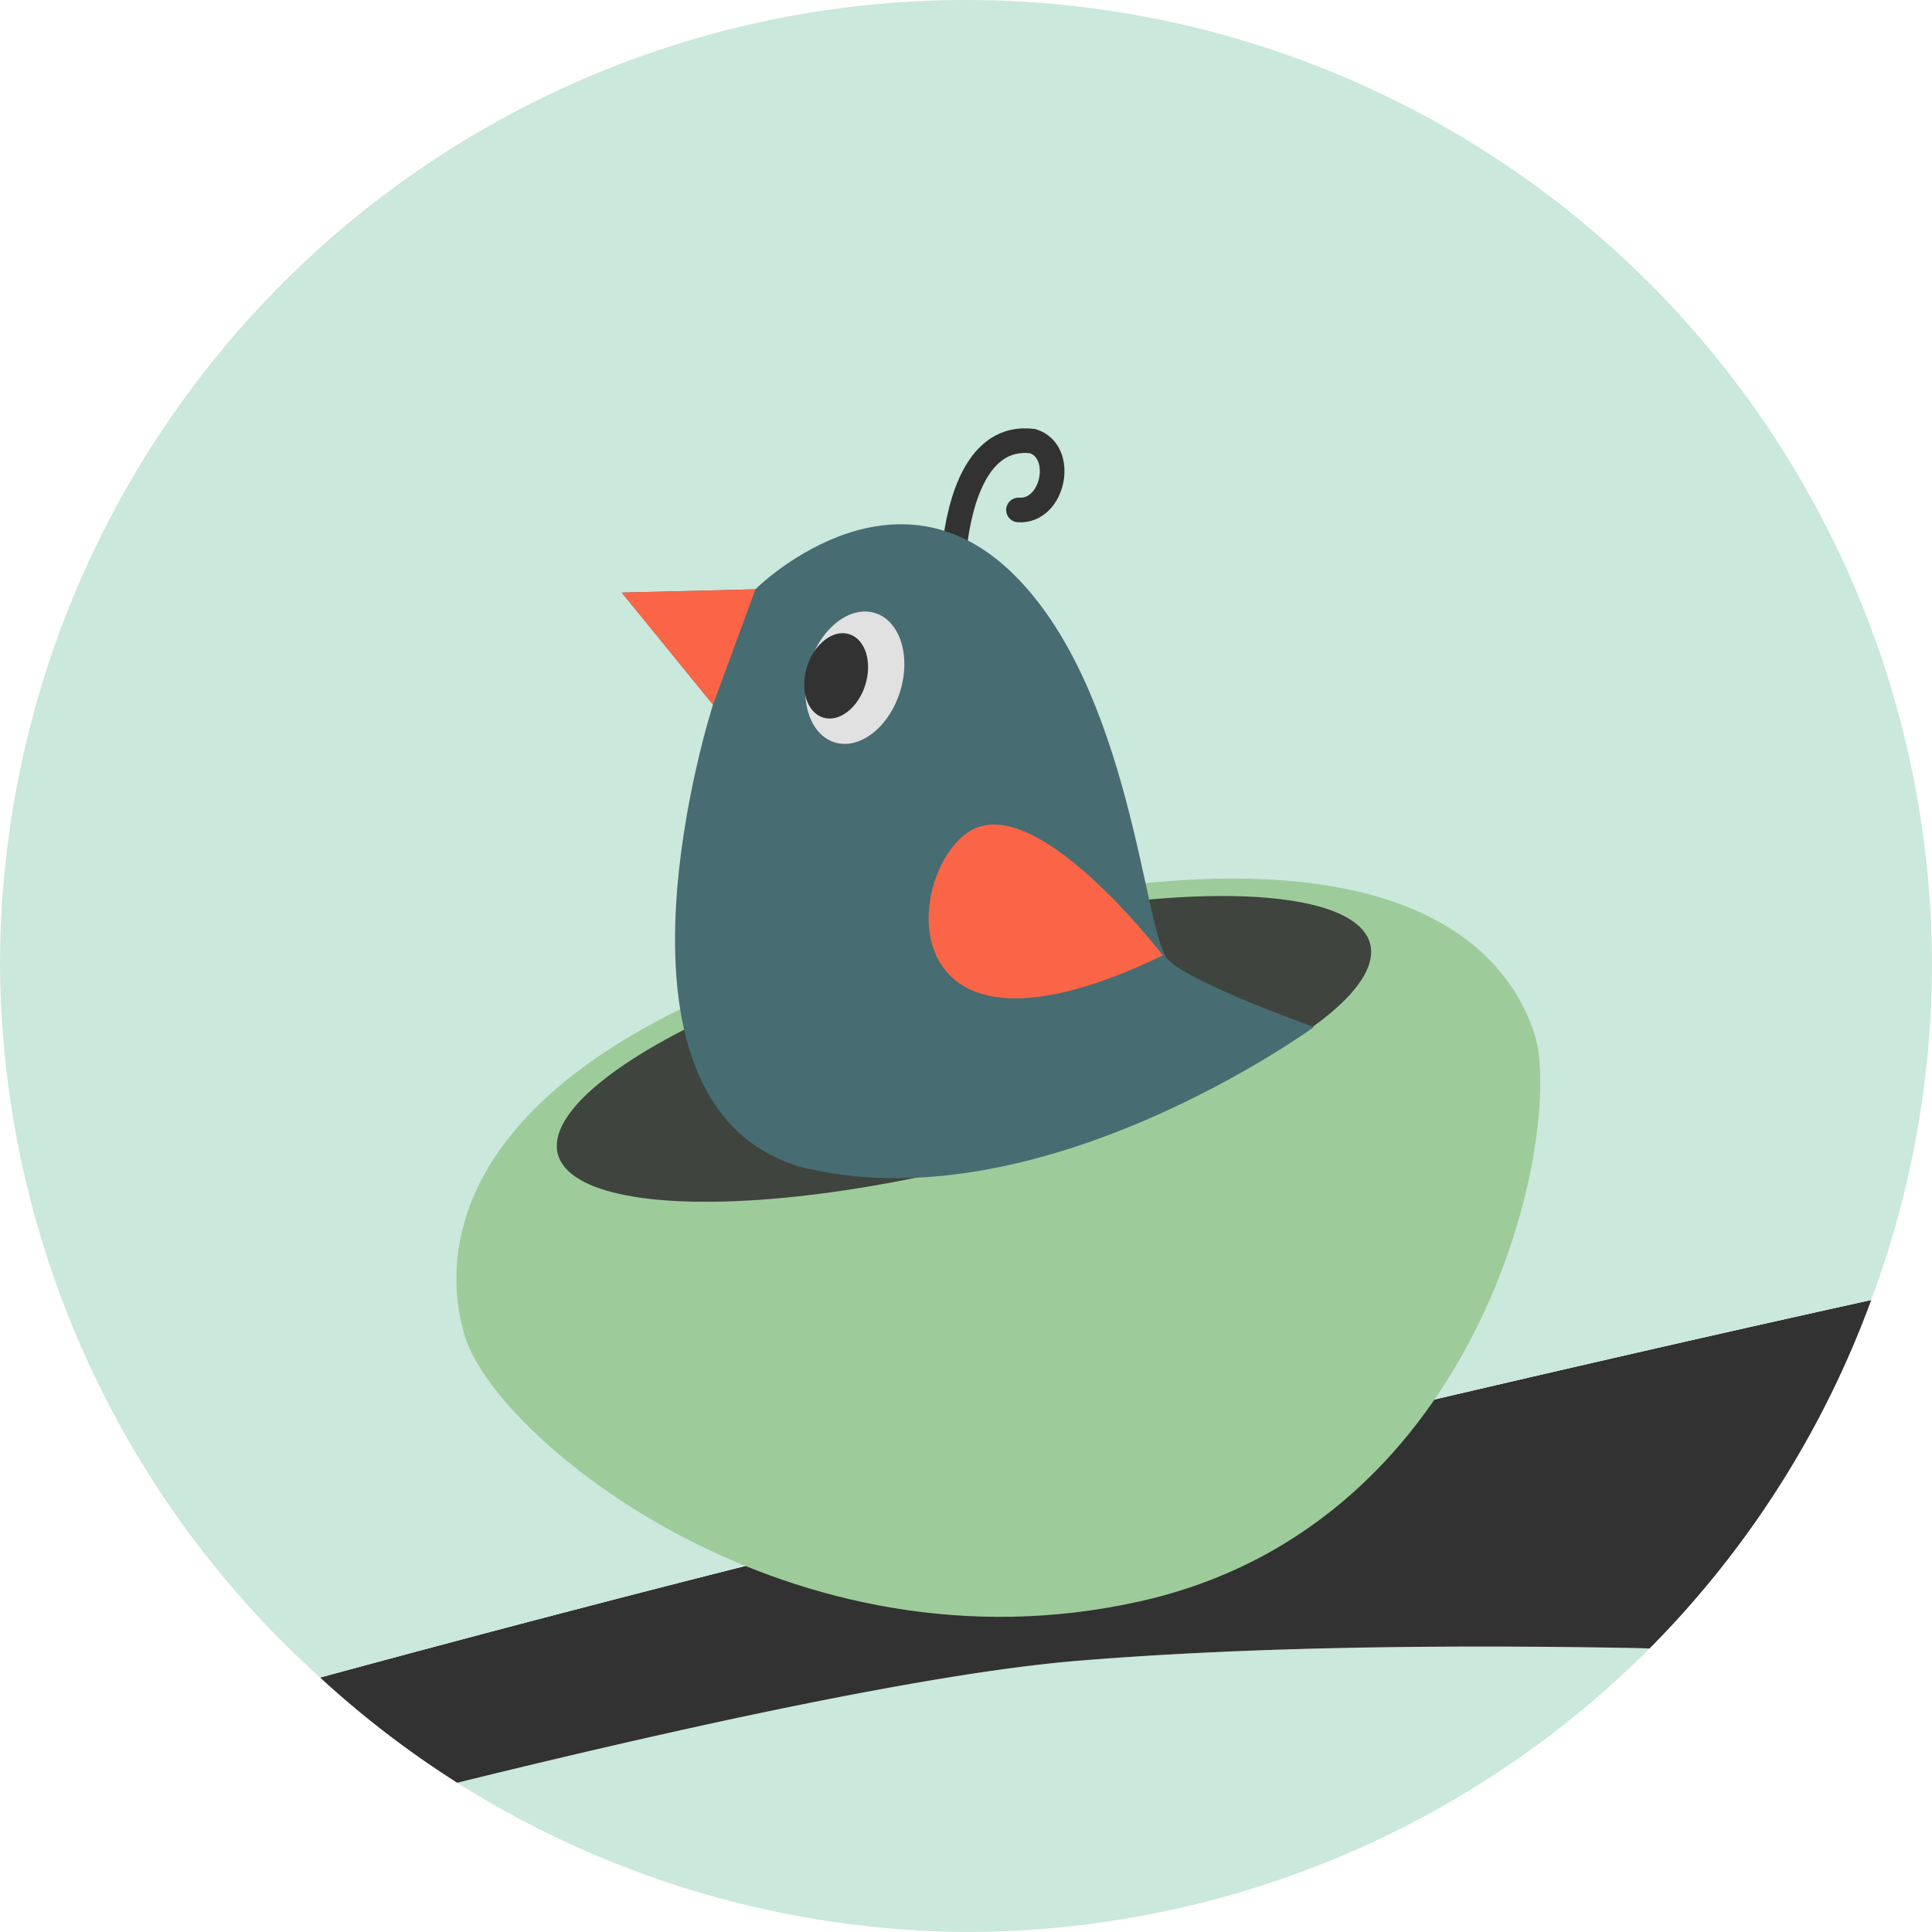 <?xml version="1.0" encoding="UTF-8" standalone="no"?>
<svg
   xmlns:svg="http://www.w3.org/2000/svg"
   xmlns="http://www.w3.org/2000/svg"
   xmlns:sodipodi="http://sodipodi.sourceforge.net/DTD/sodipodi-0.dtd"
   xmlns:inkscape="http://www.inkscape.org/namespaces/inkscape"
   width="64.346"
   height="64.345"
   viewBox="0 0 17.025 17.025"
   version="1.1"
   id="svg34"
   sodipodi:docname="favicon.svg"
   inkscape:version="1.1-dev (2e60fb975d, 2020-06-03)">
  <defs
     id="defs38" />
  <sodipodi:namedview
     pagecolor="#ffffff"
     bordercolor="#666666"
     borderopacity="1"
     objecttolerance="10"
     gridtolerance="10"
     guidetolerance="10"
     inkscape:pageopacity="0"
     inkscape:pageshadow="2"
     inkscape:window-width="1600"
     inkscape:window-height="845"
     id="namedview36"
     showgrid="false"
     inkscape:zoom="3.07"
     inkscape:cx="28.817798"
     inkscape:cy="53.430743"
     inkscape:window-x="0"
     inkscape:window-y="27"
     inkscape:window-maximized="1"
     inkscape:current-layer="svg34" />
  <path
     id="circle2"
     style="fill:#cae8dc;fill-rule:evenodd;stroke-width:0.495"
     d="m 14.535,14.527 c -0.046,-0.001 -0.033,-0.002 -0.08,-0.003 -0.722,-0.014 -1.547,-0.02 -2.397,-0.006 -0.85,0.014 -1.724,0.049 -2.546,0.116 -0.411,0.033 -0.914,0.104 -1.485,0.204 -0.57,0.1 -1.207,0.228 -1.884,0.377 -0.674,0.148 -1.388,0.316 -2.115,0.495 a 8.512,8.512 0 0 0 4.484,1.315 8.512,8.512 0 0 0 6.023,-2.497 z"
     inkscape:export-xdpi="72"
     inkscape:export-ydpi="72" />
  <path
     id="path912"
     style="fill:#323232;fill-opacity:1;fill-rule:evenodd;stroke-width:0.495"
     d="m 16.489,11.456 c -0.62,0.138 -1.884,0.416 -4.4,1.006 -1.525,0.358 -3.241,0.769 -4.96,1.197 -1.489,0.371 -2.939,0.752 -4.308,1.124 a 8.512,8.512 0 0 0 1.208,0.927 c 0.727,-0.179 1.441,-0.347 2.115,-0.495 0.677,-0.149 1.313,-0.277 1.884,-0.377 0.57,-0.1 1.074,-0.171 1.485,-0.204 0.822,-0.067 1.696,-0.102 2.546,-0.116 0.85,-0.014 1.675,-0.008 2.397,0.006 0.047,10e-4 0.034,0.002 0.08,0.003 a 8.512,8.512 0 0 0 1.954,-3.072 z"
     inkscape:export-xdpi="72"
     inkscape:export-ydpi="72" />
  <path
     id="path910"
     style="fill:#cae8dc;fill-rule:evenodd;stroke-width:0.495"
     d="M 8.513,0 A 8.512,8.512 0 0 0 0,8.512 8.512,8.512 0 0 0 2.821,14.783 c 1.369,-0.372 2.819,-0.753 4.308,-1.124 1.718,-0.428 3.435,-0.839 4.96,-1.197 2.516,-0.591 3.78,-0.869 4.4,-1.006 A 8.512,8.512 0 0 0 17.025,8.512 8.512,8.512 0 0 0 8.513,0 Z"
     inkscape:export-xdpi="72"
     inkscape:export-ydpi="72" />
  <path
     id="path8"
     fill-rule="evenodd"
     fill="#9ecb9a"
     d="m 4.105,11.8 c 0.301,0.902 2.863,3.002 5.942,2.311 3.077,-0.689 3.732,-4.196 3.476,-4.996 C 13.265,8.314 12.202,7.073 7.979,8.183 3.755,9.29 3.895,11.166 4.105,11.8 Z"
     style="stroke-width:1.448"
     inkscape:export-xdpi="72"
     inkscape:export-ydpi="72" />
  <ellipse
     id="ellipse10"
     fill-rule="evenodd"
     fill-opacity="0.867"
     fill="#024a30"
     opacity="0.873"
     ry="1.011"
     rx="3.697"
     cy="11.076"
     cx="5.909"
     transform="rotate(-14.504)"
     style="fill:#323232;fill-opacity:1;stroke-width:1.448"
     inkscape:export-xdpi="72"
     inkscape:export-ydpi="72" />
  <path
     id="path16"
     stroke-linecap="round"
     stroke-width="0.217"
     stroke="#323232"
     fill="none"
     d="M 8.411,4.824 C 8.454,4.444 8.602,3.827 9.099,3.887 9.393,3.978 9.285,4.514 8.975,4.494"
     style="stroke:#323232;stroke-opacity:1"
     inkscape:export-xdpi="72"
     inkscape:export-ydpi="72" />
  <path
     id="path18"
     fill-rule="evenodd"
     fill="#476c72"
     d="m 5.479,5.222 1.177,-0.029 c 0,0 1.177,-1.176 2.248,-0.159 1.07,1.017 1.177,3.209 1.39,3.424 0.214,0.214 1.285,0.592 1.285,0.592 0,0 -2.437,1.777 -4.547,1.227 C 5.159,9.689 6.283,6.21 6.283,6.21 Z"
     style="stroke-width:1.448"
     inkscape:export-xdpi="72"
     inkscape:export-ydpi="72" />
  <path
     id="path20"
     style="fill:#fa6547;fill-opacity:1;stroke-width:1.448"
     d="m 8.776,7.266 c -0.087,-0.003 -0.168,0.017 -0.241,0.065 -0.582,0.388 -0.699,2.255 1.712,1.088 0,0 -0.864,-1.131 -1.471,-1.153 z"
     inkscape:export-xdpi="72"
     inkscape:export-ydpi="72" />
  <ellipse
     id="ellipse26"
     fill-rule="evenodd"
     fill="#e1e1e1"
     cx="-8.977"
     cy="3.437"
     rx="0.417"
     ry="0.597"
     transform="matrix(-0.954,-0.3,-0.3,0.954,0,0)"
     style="stroke-width:1.448"
     inkscape:export-xdpi="72"
     inkscape:export-ydpi="72" />
  <ellipse
     id="ellipse28"
     fill-rule="evenodd"
     fill="#323232"
     transform="matrix(-0.954,-0.3,-0.3,0.954,0,0)"
     ry="0.385"
     rx="0.269"
     cy="3.471"
     cx="-8.815"
     style="stroke-width:1.448"
     inkscape:export-xdpi="72"
     inkscape:export-ydpi="72" />
  <path
     style="fill:#fa6547;fill-opacity:1;stroke-width:1.448"
     d="M 5.479,5.222 6.657,5.193 6.283,6.21 Z"
     id="path897"
     inkscape:export-xdpi="72"
     inkscape:export-ydpi="72" />
</svg>
